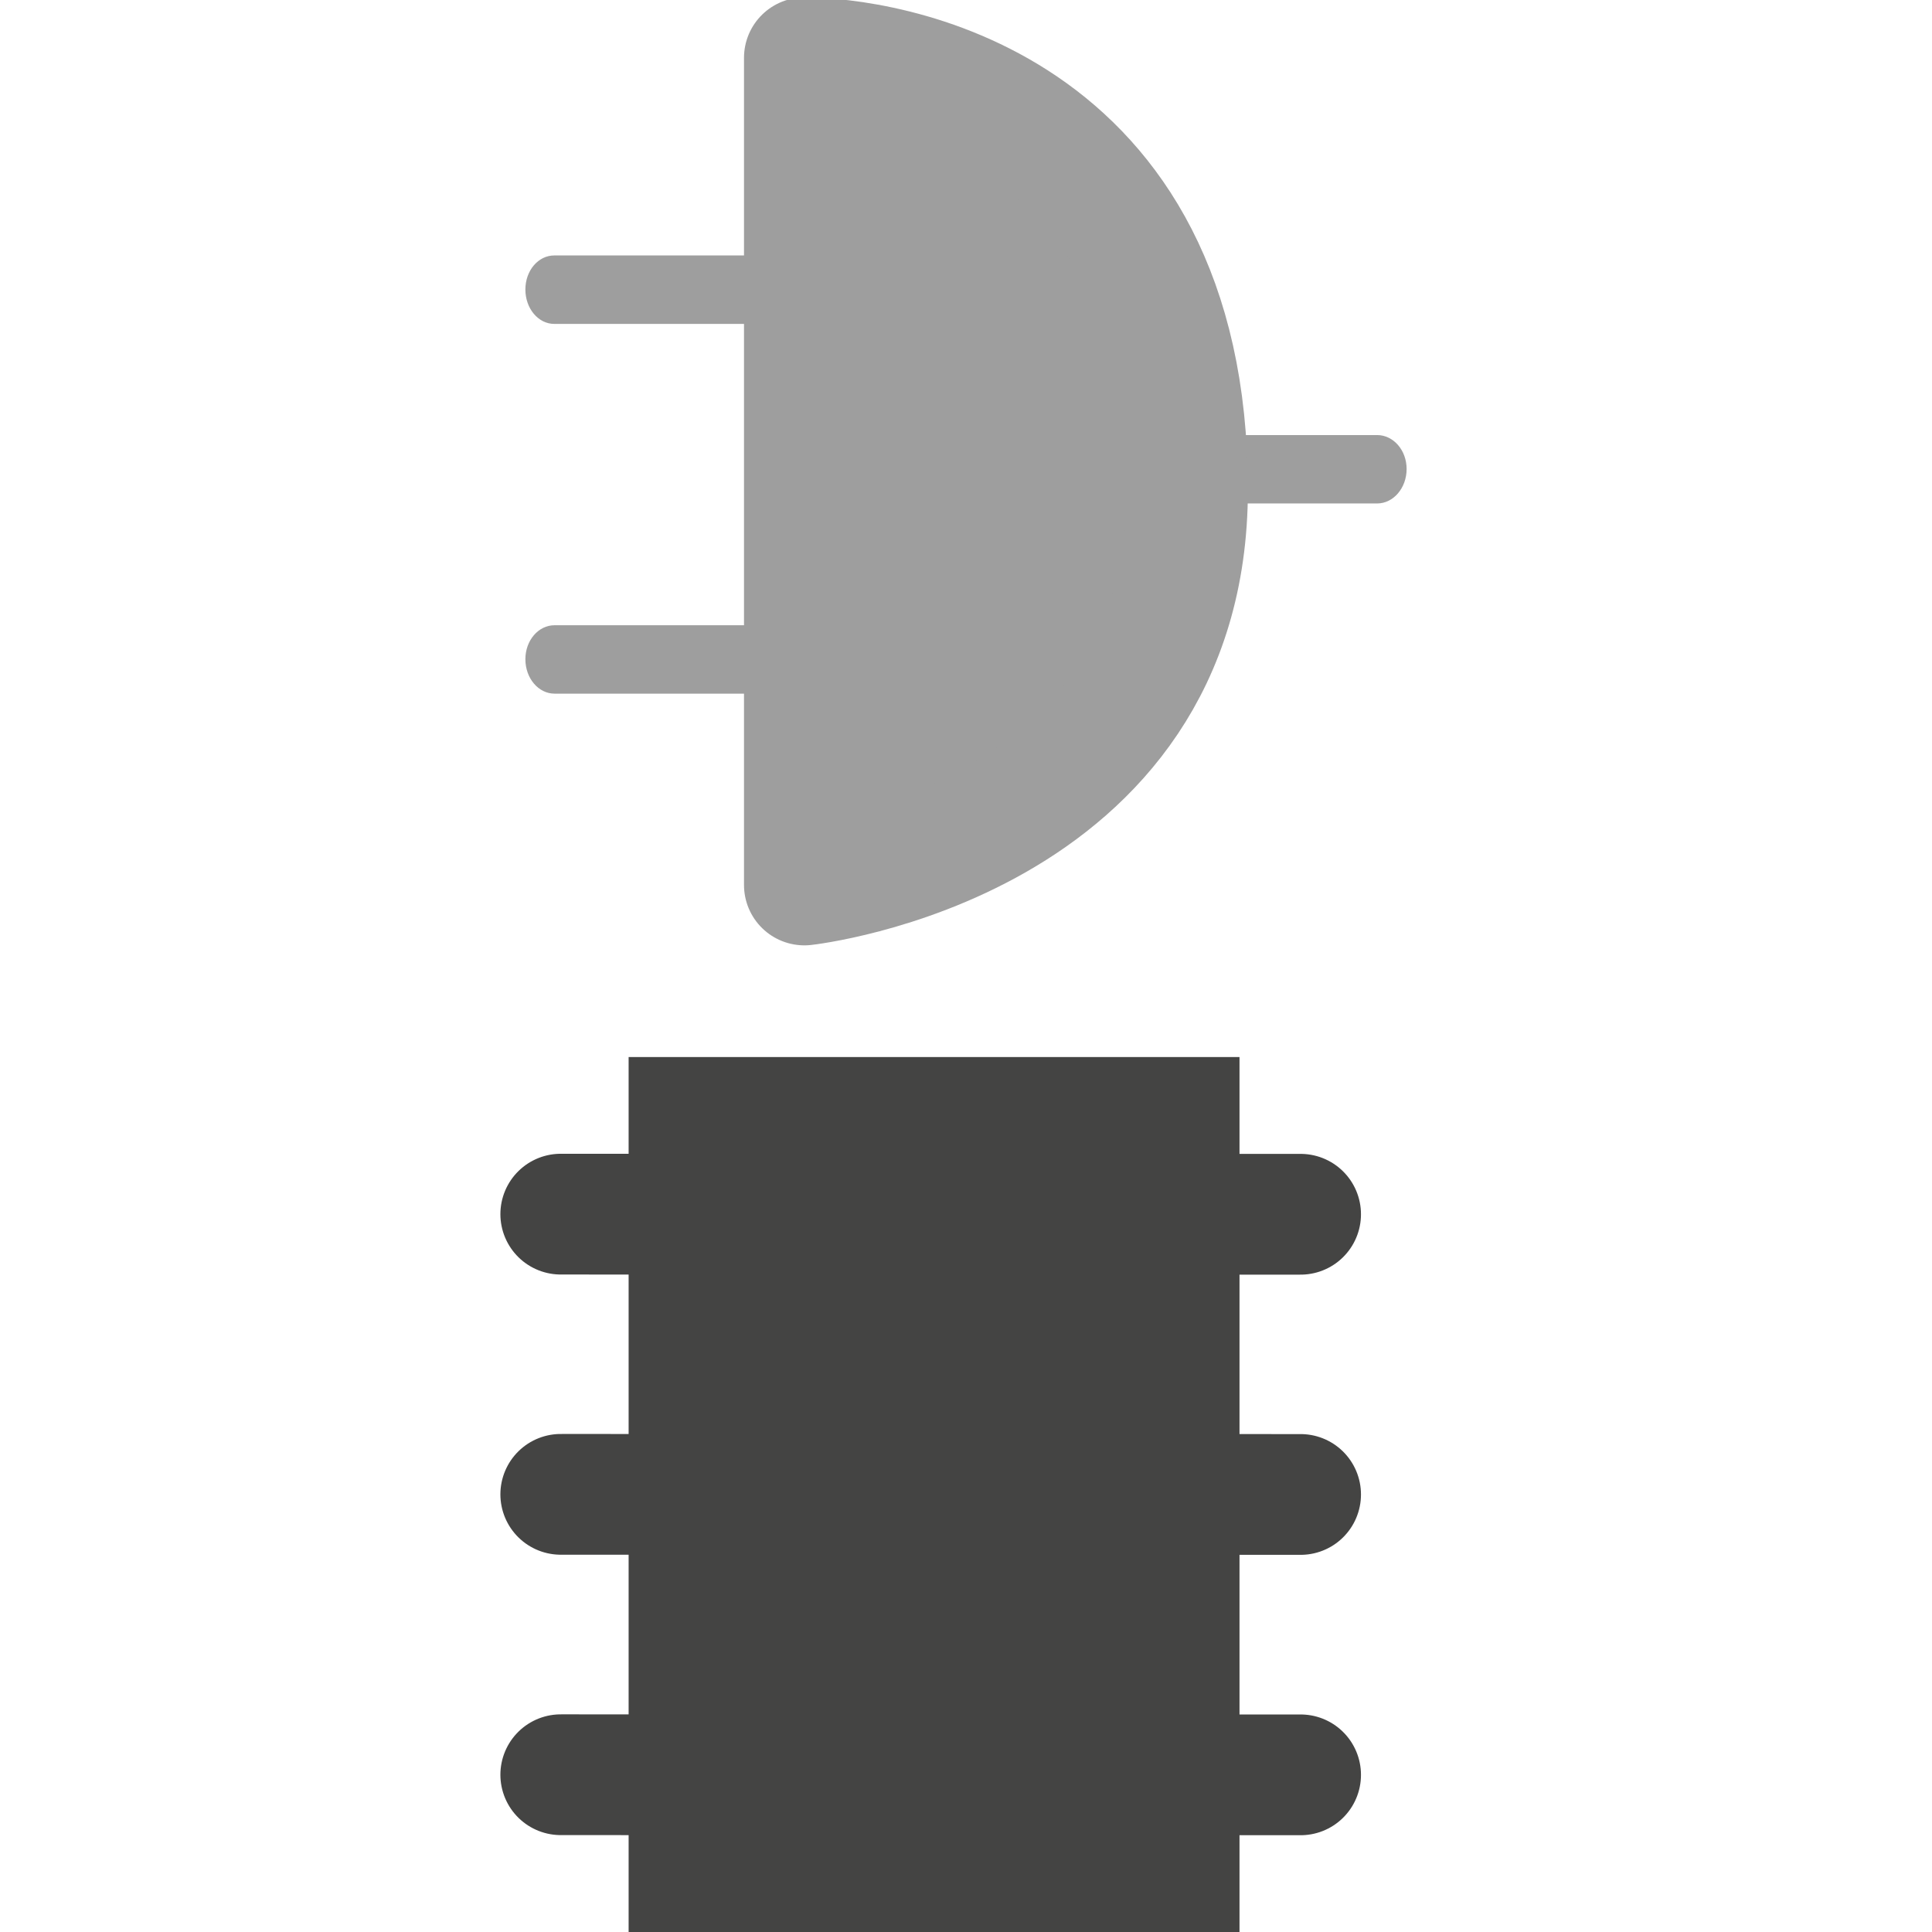 <?xml version="1.0" encoding="UTF-8" standalone="no"?>
<!-- Created with Inkscape (http://www.inkscape.org/) -->

<svg
   xmlns:dc="http://purl.org/dc/elements/1.1/"
   xmlns:cc="http://creativecommons.org/ns#"
   xmlns:rdf="http://www.w3.org/1999/02/22-rdf-syntax-ns#"
   xmlns:svg="http://www.w3.org/2000/svg"
   xmlns="http://www.w3.org/2000/svg"
   xmlns:inkscape="http://www.inkscape.org/namespaces/inkscape"
   version="1.1"
   width="40"
   height="40"
   id="svg2"
   xml:space="preserve"><defs
     id="defs6"><clipPath
       id="clipPath16"><path
         d="M 0,32 32,32 32,0 0,0 0,32 z"
         inkscape:connector-curvature="0"
         id="path18" /></clipPath></defs><g
     transform="matrix(1.25,0,0,-1.25,0,40)"
     id="g10"><g
       id="g12"><g
         clip-path="url(#clipPath16)"
         id="g14"><g
           transform="translate(21.542,11.888)"
           id="g20"><path
             d="M 0,0 C -9.265,0 -7.604,0 -12.254,0.002"
             inkscape:connector-curvature="0"
             id="path22"
             style="fill:none;stroke:#444443;stroke-width:2;stroke-linecap:round;stroke-linejoin:round;stroke-miterlimit:10;stroke-opacity:1;stroke-dasharray:none" /></g><g
           transform="translate(21.542,7.247)"
           id="g24"><path
             d="M 0,0 C -9.265,0 -7.604,0.001 -12.254,0.002"
             inkscape:connector-curvature="0"
             id="path26"
             style="fill:none;stroke:#444443;stroke-width:2;stroke-linecap:round;stroke-linejoin:round;stroke-miterlimit:10;stroke-opacity:1;stroke-dasharray:none" /></g><g
           transform="translate(21.542,2.603)"
           id="g28"><path
             d="M 0,0 C -9.265,0 -7.604,0.001 -12.254,0.002"
             inkscape:connector-curvature="0"
             id="path30"
             style="fill:none;stroke:#444443;stroke-width:2;stroke-linecap:round;stroke-linejoin:round;stroke-miterlimit:10;stroke-opacity:1;stroke-dasharray:none" /></g><g
           transform="translate(20.53,14.492)"
           id="g32"><path
             d="m 0,0 -10.118,0 0,-14.492 10.118,0"
             inkscape:connector-curvature="0"
             id="path34"
             style="fill:#444443;fill-opacity:1;fill-rule:nonzero;stroke:none" /></g><g
           transform="translate(9.185,21.644)"
           id="g36"><path
             d="m 0,0 c -0.267,0 -0.483,-0.25 -0.483,-0.563 0,-0.315 0.216,-0.57 0.483,-0.57 l 4.015,0 c 0.268,0 0.489,0.255 0.489,0.57 C 4.504,-0.25 4.283,0 4.015,0"
             inkscape:connector-curvature="0"
             id="path38"
             style="fill:#9e9e9e;fill-opacity:1;fill-rule:nonzero;stroke:none" /></g><g
           transform="translate(9.181,27.769)"
           id="g40"><path
             d="m 0,0 c -0.266,0 -0.479,-0.25 -0.479,-0.564 0,-0.315 0.213,-0.57 0.479,-0.57 l 4.143,0 c 0.263,0 0.016,0.286 0.016,0.601 C 4.159,-0.219 4.406,0 4.143,0"
             inkscape:connector-curvature="0"
             id="path42"
             style="fill:#9e9e9e;fill-opacity:1;fill-rule:nonzero;stroke:none" /></g><g
           transform="translate(19.911,24.794)"
           id="g44"><path
             d="m 0,0 c -0.268,0 -0.483,-0.249 -0.483,-0.562 0,-0.316 0.215,-0.571 0.483,-0.571 l 2.898,0 c 0.269,0 0.489,0.255 0.489,0.571 C 3.387,-0.249 3.167,0 2.898,0"
             inkscape:connector-curvature="0"
             id="path46"
             style="fill:#9e9e9e;fill-opacity:1;fill-rule:nonzero;stroke:none" /></g><g
           transform="translate(13.323,31.043)"
           id="g48"><path
             d="m 0,0 0,-13.701 c 0,0 6.346,0.7 6.346,6.549 C 6.346,-0.659 1.217,0 0,0"
             inkscape:connector-curvature="0"
             id="path50"
             style="fill:#9e9e9e;fill-opacity:1;fill-rule:nonzero;stroke:none" /></g><g
           transform="translate(13.323,31.043)"
           id="g52"><path
             d="m 0,0 0,-13.701 c 0,0 6.346,0.7 6.346,6.549 C 6.346,-0.659 1.217,0 0,0 z"
             inkscape:connector-curvature="0"
             id="path54"
             style="fill:none;stroke:#9e9e9e;stroke-width:2;stroke-linecap:butt;stroke-linejoin:round;stroke-miterlimit:10;stroke-opacity:1;stroke-dasharray:none" /></g></g></g></g></svg>